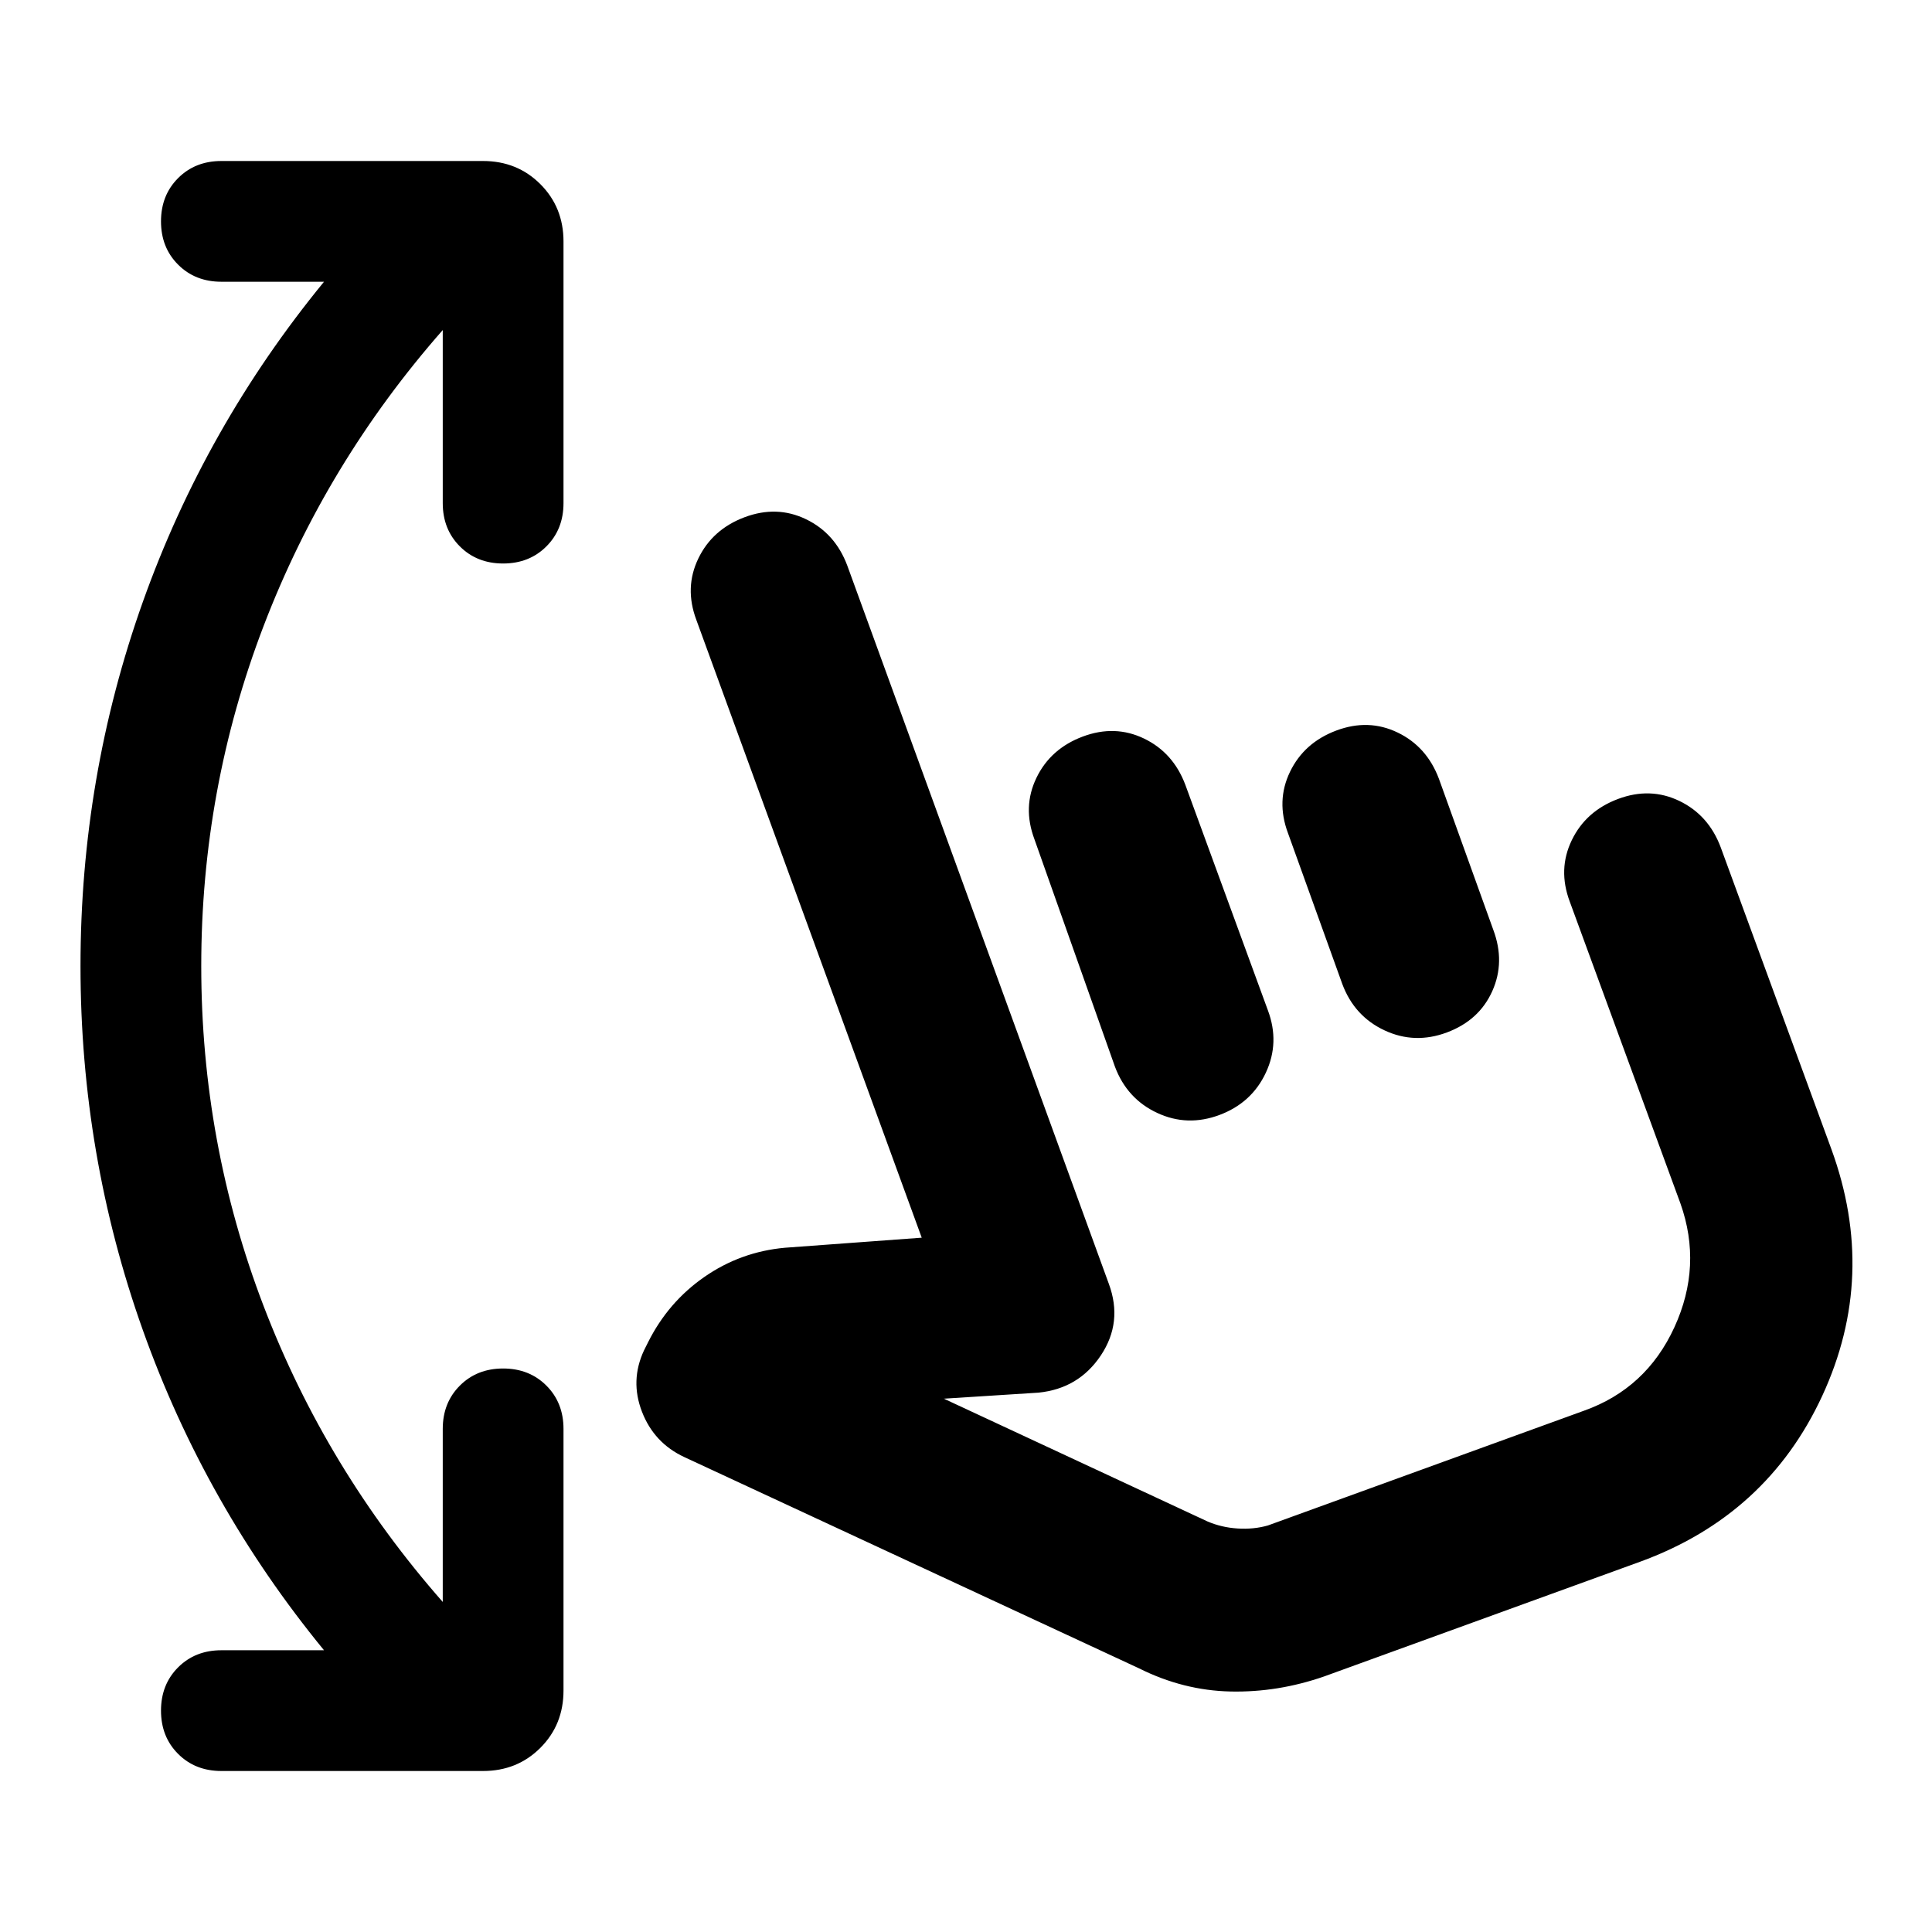 <svg xmlns="http://www.w3.org/2000/svg" height="24" viewBox="0 -960 960 960" width="24"><path d="M161-140q-59-72-90-159T40-480q0-94 31-181t90-159h-51q-13 0-21.5-8.5T80-850q0-13 8.5-21.5T110-880h130q17 0 28.5 11.5T280-840v130q0 13-8.5 21.5T250-680q-13 0-21.5-8.5T220-710v-86q-58 66-89 147t-31 169q0 88 31 169t89 147v-86q0-13 8.5-21.5T250-280q13 0 21.5 8.5T280-250v130q0 17-11.5 28.5T240-80H110q-13 0-21.5-8.5T80-110q0-13 8.5-21.5T110-140h51Zm497 13q-23 8-46.5 7.5T566-131L340-236q-15-7-21-22.5t1-30.5l2-4q10-20 28-32.5t40-14.5l68-5-112-307q-6-16 1-30.5t23-20.5q16-6 30.5 1t20.5 23l130 357q7 19-4 35.5T516-268l-47 3 131 61q7 3 15 3.5t15-1.5l157-57q31-11 45-41.5t3-61.5l-55-150q-6-16 1-30.5t23-20.5q16-6 30.5 1t20.5 23l55 150q23 63-4.5 122.5T815-184l-157 57ZM514-543q-6-16 1-30.5t23-20.5q16-6 30.5 1t20.5 23l41 112q6 16-1 31t-23 21q-16 6-31-1t-21-23l-40-113Zm126-3q-6-16 1-30.5t23-20.5q16-6 30.5 1t20.5 23l27 75q6 16-.5 30.5T719-447q-16 6-31-1t-21-23l-27-75Zm49 191Z"/></svg>
